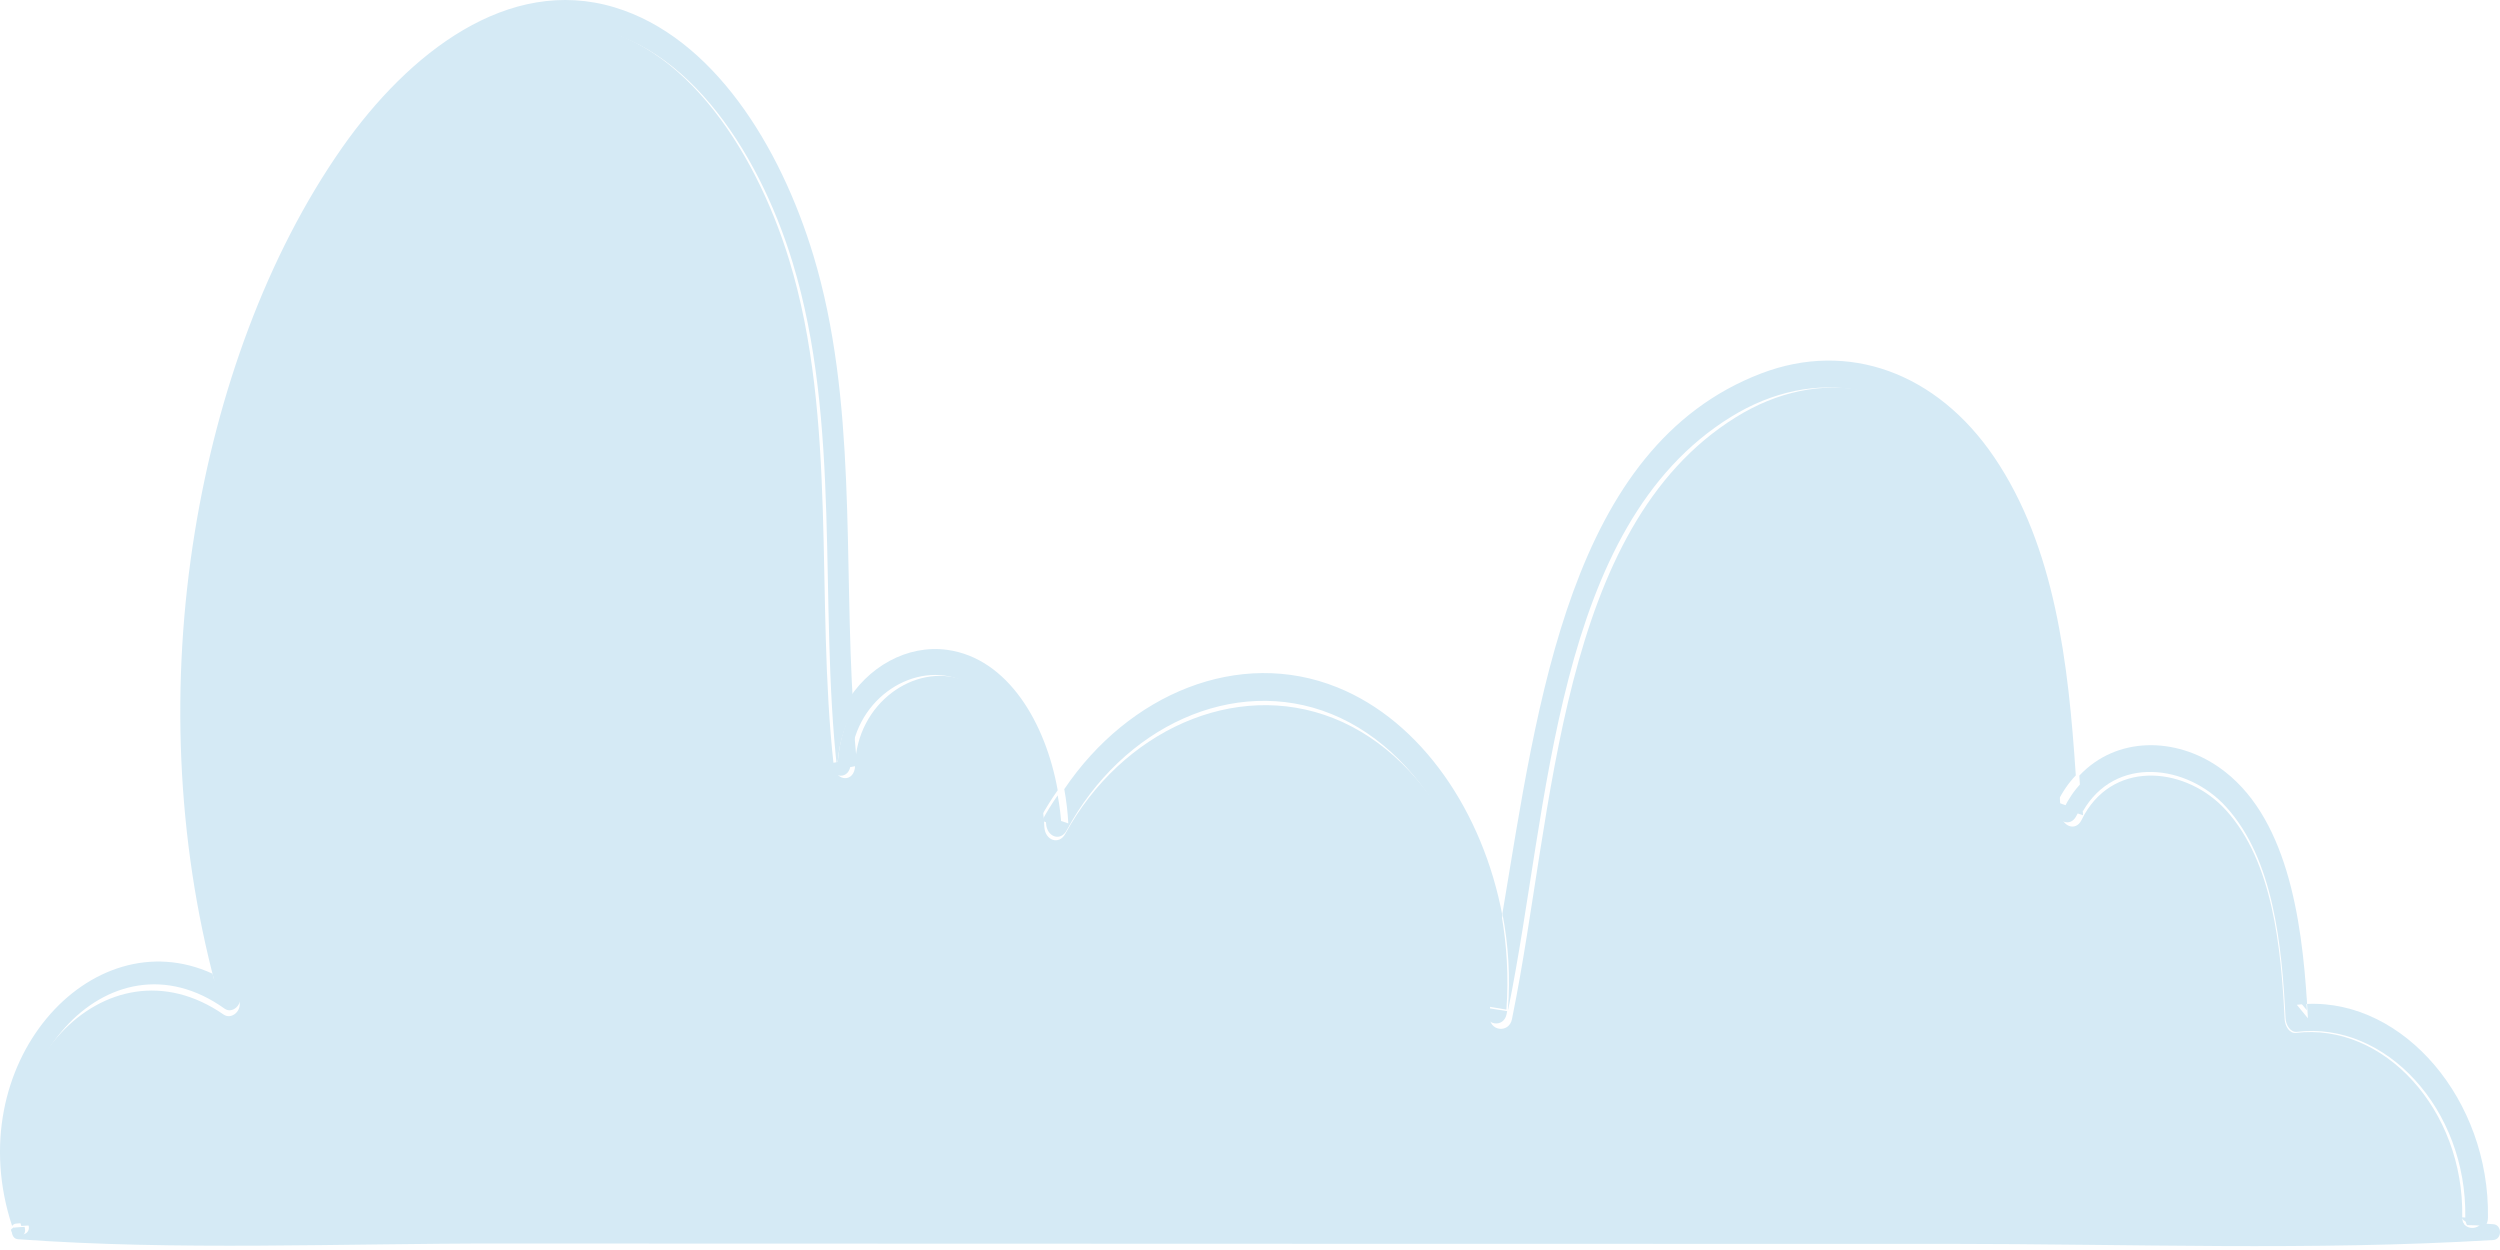 <svg xmlns="http://www.w3.org/2000/svg" viewBox="0 0 208 104">
  <g fill="#D5EAF5" fill-rule="evenodd">
    <path d="M110.941,59.753 C119.388,63.097 124.681,73.756 123.954,84.204 C123.954,84.304 123.954,84.403 123.945,84.499 C123.836,85.783 125.536,86.024 125.796,84.798 C125.818,84.698 125.828,84.599 125.853,84.499 C129.296,67.522 129.648,43.902 144.41,34.722 C151.334,30.406 159.275,31.705 164.476,38.867 C170.192,46.751 170.874,57.709 171.457,67.663 C171.527,68.735 172.689,69.229 173.183,68.228 C173.263,68.074 173.346,67.916 173.426,67.762 C176.074,63.139 182.014,63.886 185.201,67.409 C189.114,71.712 189.78,78.833 190.084,84.823 C190.119,85.375 190.484,85.995 191.009,85.94 C198.333,85.051 205.01,92.342 204.859,101.24 C204.859,101.493 204.904,101.689 205,101.859 C192.441,101.182 179.811,101.647 167.242,101.647 L126.977,101.647 C100.127,101.647 73.289,101.663 46.438,101.676 C31.608,101.689 16.59,100.915 1.77,102 C-1.99,89.463 8.728,77.578 18.613,84.416 C19.248,84.852 20.16,84.121 19.904,83.232 C19.834,82.991 19.776,82.751 19.705,82.513 C13.999,61.627 16.013,38.219 25.844,19.551 C30.494,10.736 38.016,1.501 47.398,2.021 C56.371,2.515 62.769,12.19 65.651,21.607 C69.728,34.933 67.819,49.854 69.366,63.7 C69.516,65.041 71.111,65.141 71.143,63.7 C71.284,58.499 76.123,55.129 80.119,56.564 C84.275,58.075 86.479,63.376 86.856,68.257 C86.866,68.439 86.879,68.622 86.889,68.805 C86.949,69.935 88.121,70.329 88.634,69.37 C93.331,60.796 102.74,56.509 110.941,59.753"/>
    <path d="M204.792 101.285C205.263 101.285 205.734 101.312 206.208 101.351 205.854 101.852 205.089 101.84 204.792 101.285M191.862 82.947L191.928 84.053C191.643 83.712 191.357 83.37 191.072 83.013 191.337 82.986 191.601 82.959 191.862 82.947"/>
    <path d="M191.948,83.528 C200.013,83.172 207.15,91.533 206.998,101.3 C206.998,101.585 206.913,101.828 206.784,102 C206.272,101.958 205.763,101.929 205.254,101.929 C205.16,101.757 205.111,101.556 205.111,101.3 C205.264,92.314 198.505,84.951 191.096,85.849 C190.561,85.907 190.192,85.282 190.159,84.724 C189.851,78.671 189.174,71.48 185.213,67.137 C181.988,63.576 175.975,62.821 173.298,67.494 L173.178,67.393 C173.12,66.44 173.058,65.484 173,64.532 C176.095,61.242 181.006,61.314 184.633,63.848 C190.244,67.763 191.511,76.321 191.948,83.528 C191.666,83.541 191.381,83.57 191.096,83.6 C191.404,83.985 191.712,84.355 192.02,84.724 L191.948,83.528 Z"/>
    <path d="M173.307,67.825 C172.77,67.653 172.233,67.483 171.693,67.296 C172.101,66.466 172.584,65.754 173.142,65.175 C173.196,66.058 173.253,66.942 173.307,67.825"/>
    <path d="M171.033,67.321 C170.448,57.457 169.77,46.601 164.06,38.794 C158.863,31.695 150.93,30.411 144.015,34.687 C129.273,43.781 128.921,67.181 125.48,84 L125.457,84 C125.668,81.304 125.505,78.609 125,76.008 C127.949,58.407 130.594,37.16 146.532,31.069 C153.764,28.304 161.146,30.999 165.919,38.04 C170.985,45.527 172.088,55.168 172.706,64.514 C172.111,65.127 171.596,65.881 171.164,66.761 C171.737,66.958 172.309,67.139 172.882,67.321 L173,67.419 C172.917,67.572 172.834,67.724 172.754,67.88 C172.261,68.872 171.103,68.382 171.033,67.321"/>
    <path d="M124.903 76C125.374 78.6 125.527 81.302 125.332 84L123.586 83.704C124.057 81.273 124.486 78.67 124.903 76M125.375 84.124L125.396 84.124C125.375 84.217 125.366 84.31 125.342 84.4 125.102 85.549 123.509 85.324 123.608 84.124 123.62 84.031 123.62 83.938 123.62 83.848L123.629 83.848 125.375 84.124zM88.317 68.825C87.769 68.653 87.231 68.468 86.683 68.296 87.088 67.558 87.525 66.847 87.999 66.175 88.165 67.058 88.272 67.954 88.317 68.825"/>
    <path d="M110.761 59.4C102.67 56.136 93.388 60.449 88.753 69.075 88.248 70.041 87.092 69.644 87.032 68.507 87.022 68.323 87.009 68.139 87 67.955L87.161 67.942C87.736 68.126 88.305 68.323 88.883 68.507 88.836 67.571 88.719 66.606 88.548 65.656 93.922 57.699 103.097 53.892 111.257 57.185 118.261 59.997 123.382 67.558 125 76.184 124.561 78.893 124.109 81.53 123.613 84L123.6 84C124.318 73.488 119.095 62.764 110.761 59.4M78.822 54.07C83.879 54.778 87.007 60.182 88 65.75 87.499 66.458 87.033 67.207 86.602 67.984L86.436 68C86.062 63.193 83.866 57.973 79.723 56.484 75.739 55.068 70.915 58.39 70.775 63.513 70.74 64.931 69.153 64.833 69 63.513 69.584 63.43 70.168 63.332 70.753 63.234 70.577 61.708 70.449 60.153 70.344 58.611 72.141 55.47 75.493 53.608 78.822 54.07"/>
    <path d="M70.938 59C71.037 60.573 71.157 62.159 71.322 63.716 70.773 63.816 70.224 63.916 69.678 64 69.72 62.13 70.182 60.431 70.938 59M19.4 82.442C18.995 82.811 18.599 83.18 18.194 83.549 17.984 82.85 17.786 82.15 17.6 81.451 18.203 81.716 18.806 82.046 19.4 82.442"/>
    <path d="M67.676 21.259C71.304 33.278 70.181 46.429 71 59.059 70.194 60.488 69.701 62.184 69.656 64.05 68.111 50.162 70.018 35.202 65.945 21.839 63.065 12.394 56.676 2.692 47.708 2.197 38.334 1.676 30.818 10.936 26.173 19.776 16.35 38.497 14.338 61.971 20.039 82.916L19.841 83C19.207 82.575 18.564 82.221 17.921 81.938 14.68 69.807 14.175 56.755 16.213 44.238 18.084 32.728 22.17 21.272 28.479 12.265 34.002 4.404 42.279-2.06 51.138.614 59.296 3.075 64.915 12.124 67.676 21.259M2.049 102.103C2.313 102.946 1.227 103.264.951 102.46.93 102.406.918 102.367.909 102.313.984 102.208 1.095 102.142 1.236 102.13 1.5 102.103 1.776 102.091 2.04 102.076 2.049 102.091 2.049 102.091 2.049 102.103"/>
    <path d="M19.957 82.724C20.208 83.625 19.314 84.366 18.692 83.924 9.007 76.995-1.493 89.039 2.19 101.743 1.914 101.759 1.628 101.772 1.352 101.802 1.202 101.815 1.086 101.886 1.007 102-3.413 88.567 7.549 76.351 17.682 81.011 17.88 81.768 18.084 82.523 18.303 83.28 18.727 82.88 19.141 82.48 19.564 82.08L19.762 81.996C19.828 82.24 19.888 82.48 19.957 82.724M46.877 101.562C73.643 101.55 100.395 101.535 127.157 101.535L167.294 101.535C179.822 101.535 192.412 101.1 204.931 101.733 205.247 102.288 206.064 102.3 206.438 101.799 206.763 101.811 207.101 101.826 207.43 101.853 208.19 101.892 208.19 103.131 207.43 103.17 192.354 104.079 177.151 103.488 162.062 103.488 135.3 103.488 108.544 103.488 81.782 103.473 68.398 103.473 55.027 103.461 41.646 103.461 28.309 103.446 14.81 104.067 1.5 103.104.986 103.065.868 102.42 1.148 102.102 1.158 102.156 1.171 102.195 1.193 102.249 1.487 103.053 2.642 102.735 2.361 101.892 2.361 101.877 2.361 101.877 2.352 101.865 17.121 100.851 32.092 101.574 46.877 101.562"/>
  </g>
</svg>
